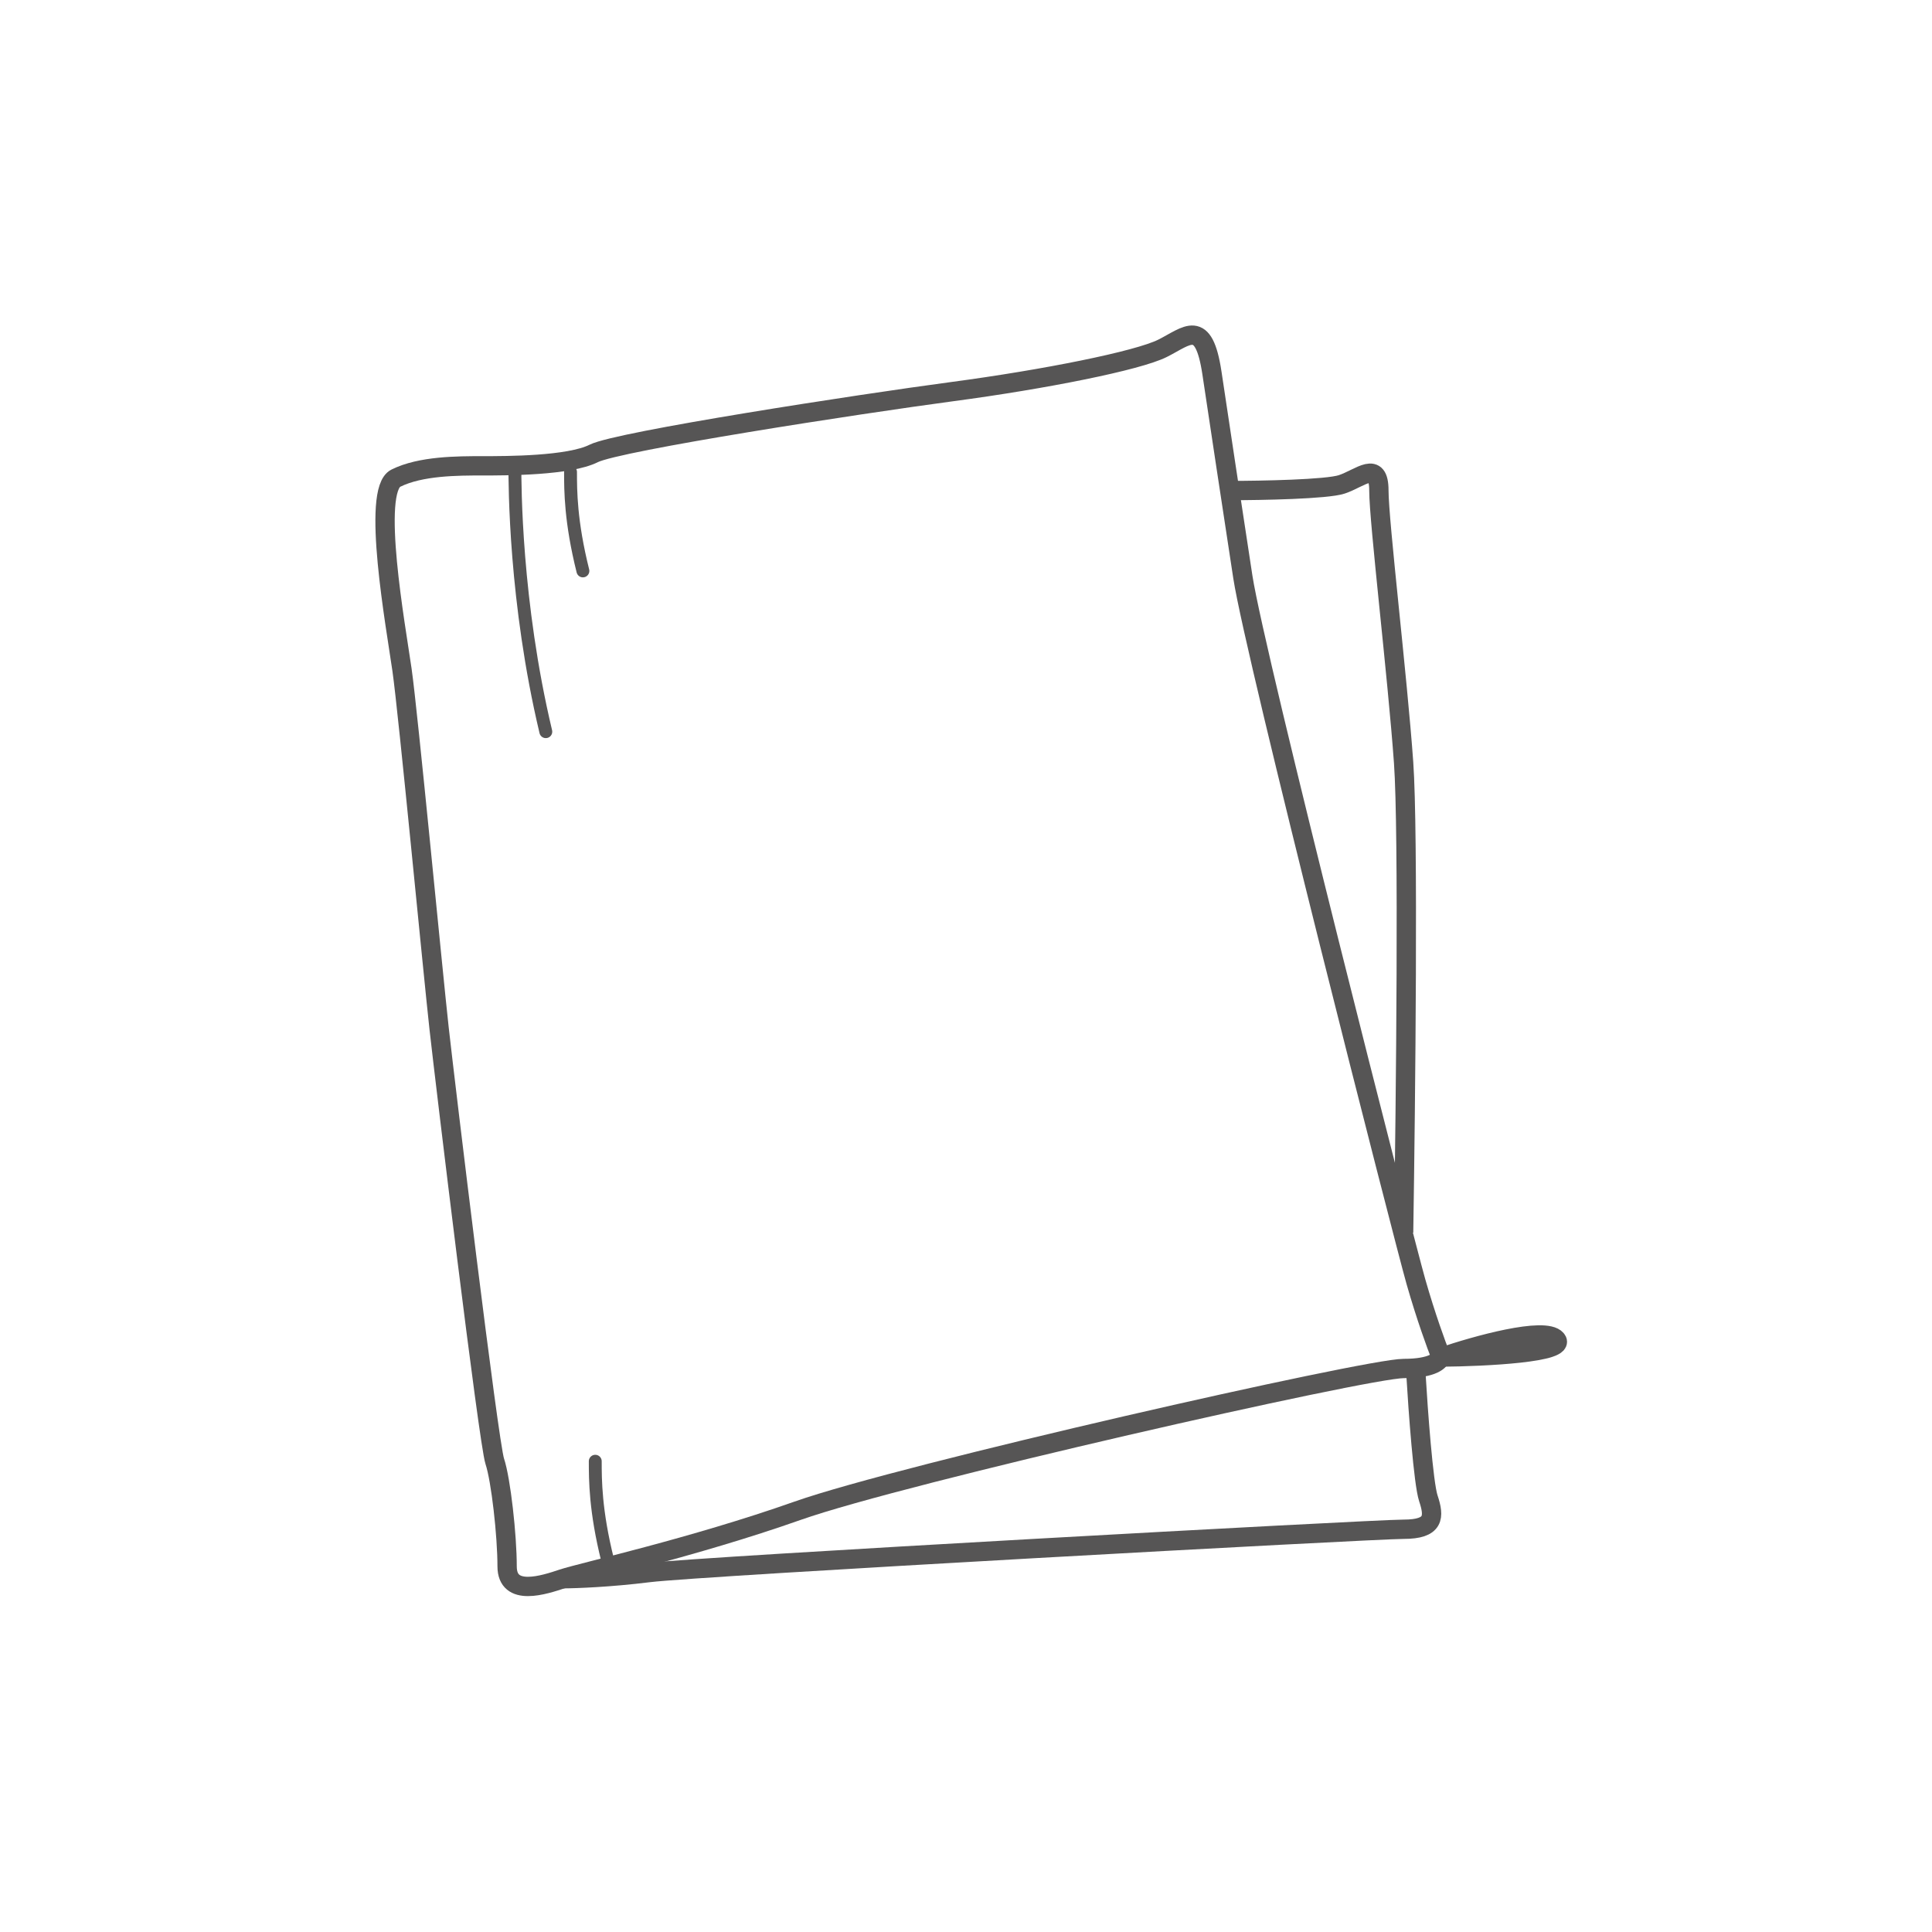<svg width="150" height="150" viewBox="0 0 150 150" fill="none" xmlns="http://www.w3.org/2000/svg">
<path d="M96.496 44.806C95.728 39.814 94.576 32.166 94.096 28.965C93.446 24.645 92.176 26.085 90.255 27.045C88.335 28.005 81.135 29.445 73.934 30.405C66.734 31.365 48.013 34.246 46.093 35.206C44.173 36.166 39.372 36.166 37.452 36.166C35.532 36.166 32.652 36.166 30.732 37.126C28.811 38.086 30.732 48.647 31.212 52.007C31.692 55.367 33.612 75.528 34.092 79.848C34.572 84.169 37.932 112.01 38.412 113.45C38.892 114.89 39.372 119.211 39.372 121.611C39.372 124.011 42.252 123.051 43.692 122.571C45.133 122.091 53.773 120.171 61.934 117.291C70.094 114.41 106.096 106.25 108.976 106.25C111.281 106.25 111.857 105.61 111.857 105.29C111.537 104.49 110.705 102.218 109.937 99.529C108.976 96.169 97.456 51.047 96.496 44.806Z" stroke="#565555" stroke-width="1.5"/>
<path d="M95.536 38.086C97.936 38.086 103.024 37.99 104.176 37.606C105.616 37.126 107.056 35.686 107.056 38.086C107.056 40.486 108.496 52.487 108.976 59.207C109.36 64.583 109.136 85.449 108.976 95.689" stroke="#565555" stroke-width="1.5"/>
<path d="M109.936 106.73C110.096 109.45 110.512 115.178 110.897 116.33C111.377 117.771 111.377 118.731 108.976 118.731C106.576 118.731 54.253 121.611 50.413 122.091C47.341 122.475 44.652 122.571 43.692 122.571" stroke="#565555" stroke-width="1.5"/>
<path d="M111.954 105.361C114.544 104.476 119.947 102.962 120.833 103.99C121.719 105.019 115.282 105.333 111.954 105.361Z" stroke="#565555" stroke-width="1.5"/>
<path d="M39.976 36.166C39.976 37.606 39.976 46.726 42.376 56.807" stroke="#565555" stroke-linecap="round"/>
<path d="M44.296 36.646C44.296 38.086 44.296 40.486 45.256 44.326" stroke="#565555" stroke-linecap="round"/>
<path d="M46.216 113.45C46.216 114.89 46.216 117.291 47.176 121.131" stroke="#565555" stroke-linecap="round"/>
</svg>
